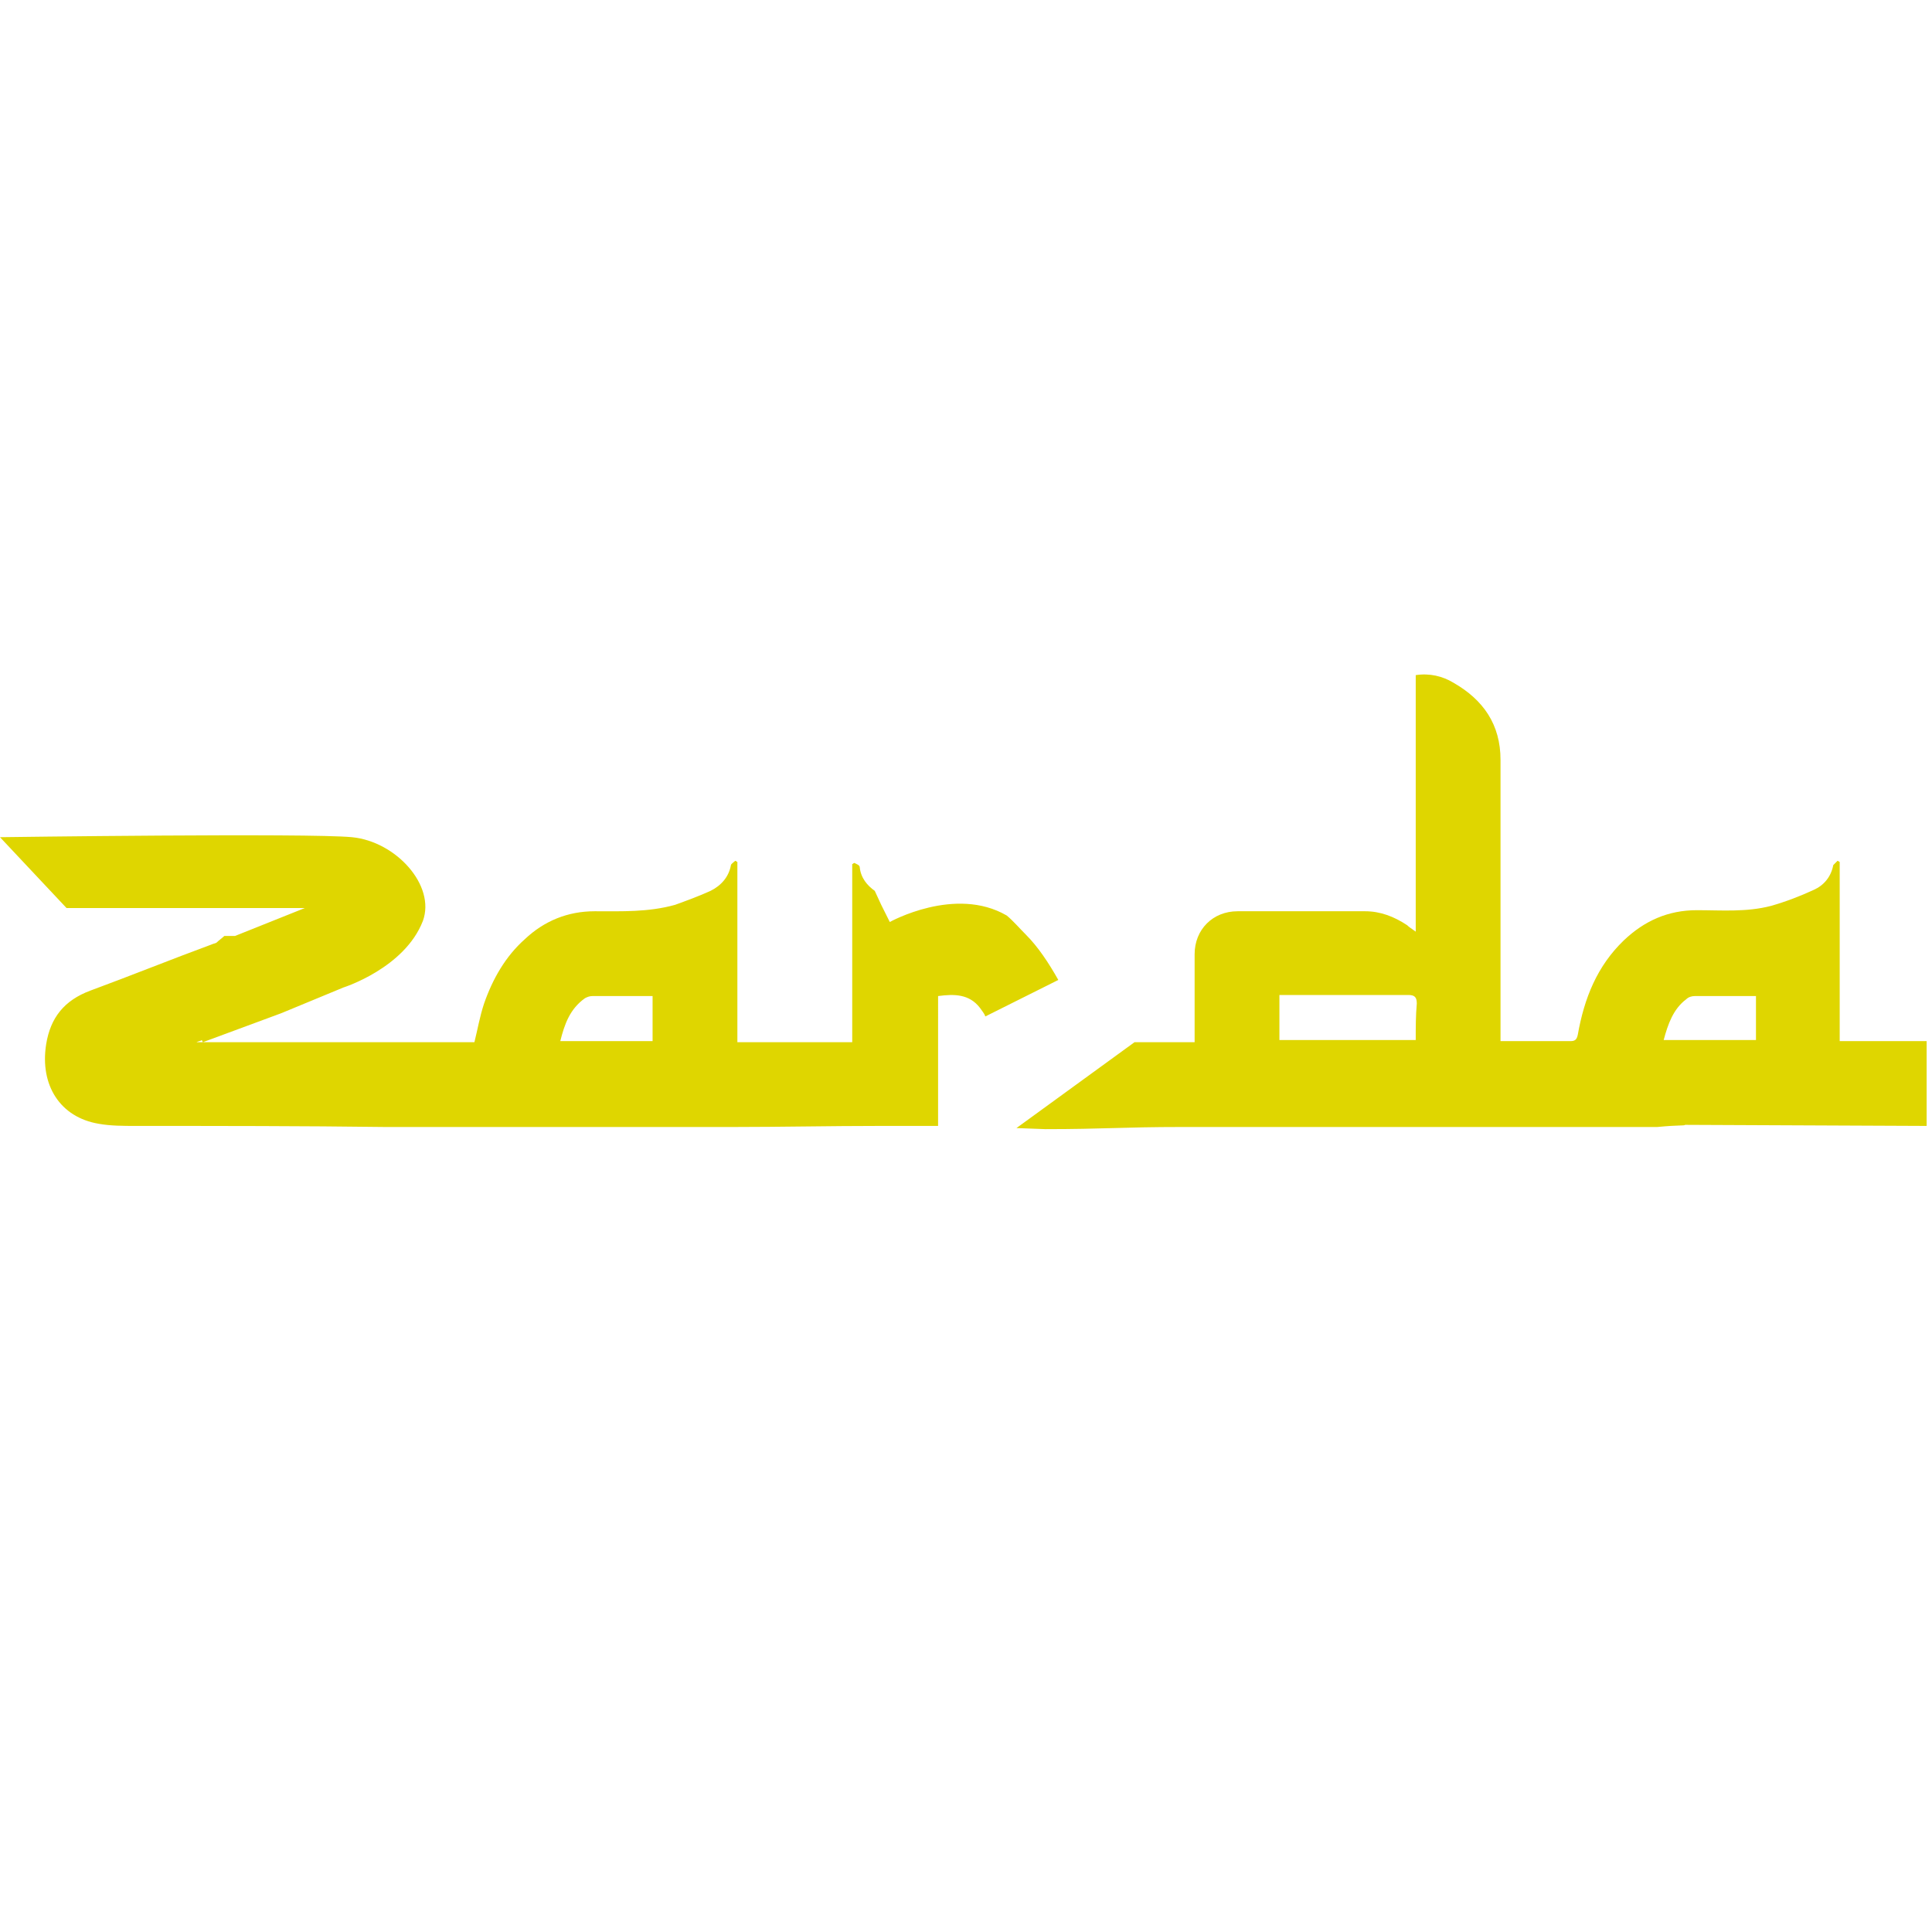 <?xml version="1.0" encoding="utf-8"?>
<!-- Generator: Adobe Illustrator 22.0.0, SVG Export Plug-In . SVG Version: 6.00 Build 0)  -->
<svg version="1.1" id="Calque_1" xmlns="http://www.w3.org/2000/svg" xmlns:xlink="http://www.w3.org/1999/xlink" x="0px" y="0px"
	 viewBox="0 0 180 180" style="enable-background:new 0 0 180 180;" xml:space="preserve">
<style type="text/css">
	.st0{fill:#F44336;}
	.st1{fill:#DFD600;}
</style>
<rect x="-189" y="-8" class="st0" width="180" height="180"/>
<g>
	<path class="st1" d="M171.4,97V80.3c-0.1,0-0.1-0.1-0.2-0.1c-0.1,0.1-0.3,0.3-0.4,0.4c-0.2,1.1-0.9,1.9-1.8,2.3
		c-1.3,0.6-2.6,1.1-4,1.5c-2.3,0.6-4.6,0.4-6.9,0.4c-2.7,0-4.9,1-6.8,2.8c-2.5,2.4-3.7,5.4-4.3,8.8c-0.1,0.5-0.3,0.6-0.7,0.6
		c-1.6,0-3.2,0-4.9,0h-1.6c0-0.4,0-0.7,0-1c0-8.4,0-16.8,0-25.2c0-3.3-1.6-5.6-4.4-7.2c-1-0.6-2.2-0.9-3.5-0.7v23.9
		c-0.4-0.3-0.6-0.4-0.8-0.6c-1.2-0.8-2.5-1.3-3.9-1.3c-4,0-7.9,0-11.9,0c-2.3,0-4,1.7-4,4c0,2.5,0,4.9,0,7.4v0.8h-5.6l-11,8l2.7,0.1
		c5.4,0,7.3-0.2,12.7-0.2c9.5,0,19,0,28.5,0c5.1,0,10.3,0,15.4,0c0.1,0,0.2,0,0.4,0c2.1-0.2,2.5-0.1,2.6-0.2l22.5,0.1V97H171.4z
		 M131.9,96.9h-12.7v-4.2c0.2,0,0.5,0,0.7,0c3.8,0,7.5,0,11.3,0c0.6,0,0.8,0.2,0.8,0.8C131.9,94.6,131.9,95.7,131.9,96.9z
		 M163.5,96.9H155c0.4-1.5,0.9-2.9,2.1-3.8c0.2-0.2,0.5-0.3,0.8-0.3c1.9,0,3.7,0,5.7,0V96.9z"/>
	<path class="st1" d="M95.6,87.1c-0.6-0.6-1.2-1.3-1.8-1.8c-4.8-2.8-10.9,0.6-10.9,0.6l-0.8-1.6l-0.6-1.3c-0.7-0.5-1.3-1.2-1.4-2.2
		c0-0.2-0.3-0.3-0.5-0.4c-0.1,0-0.1,0.1-0.2,0.1v16.6H68.7V80.3c-0.1,0-0.1-0.1-0.2-0.1c-0.1,0.1-0.4,0.3-0.4,0.4
		c-0.2,1.1-0.9,1.9-1.9,2.4c-1.1,0.5-2.2,0.9-3.3,1.3c-2.5,0.7-5,0.6-7.5,0.6c-2.5,0-4.7,0.9-6.5,2.6c-1.8,1.6-3,3.7-3.8,6
		c-0.4,1.2-0.6,2.4-0.9,3.6H18.3c0.2-0.1,0.4-0.1,0.5-0.2l0.1,0.2l7.3-2.7L32,92c0,0,5.7-1.8,7.4-6.2c1.2-3.3-2.5-7.4-6.6-7.8
		S0,78,0,78l6.2,6.6h22.2l-6.5,2.6c-0.3,0-0.7,0-1,0c-0.2,0.2-0.5,0.4-0.7,0.6c-0.1,0.1-0.3,0.1-0.5,0.2c-3.8,1.4-7.5,2.9-11.3,4.3
		c-2.4,0.9-3.7,2.5-4.1,5c-0.6,3.8,1.3,6.8,4.9,7.4c1.1,0.2,2.3,0.2,3.5,0.2c7.7,0,15.5,0,23.2,0.1c10.8,0,21.6,0,32.4,0
		c4.5,0,9-0.1,13.6-0.1c1.6,0,3.1,0,4.7,0c0.3,0,0.5,0,0.8,0V92.8c1.5-0.2,2.9-0.2,3.9,1.1c0.2,0.3,0.4,0.5,0.5,0.8l6.8-3.4
		C97.7,89.7,96.7,88.2,95.6,87.1z M60.8,97h-8.6c0.4-1.6,0.9-3,2.3-4c0.2-0.1,0.4-0.2,0.7-0.2c1.8,0,3.7,0,5.6,0V97z"/>
</g>
</svg>
